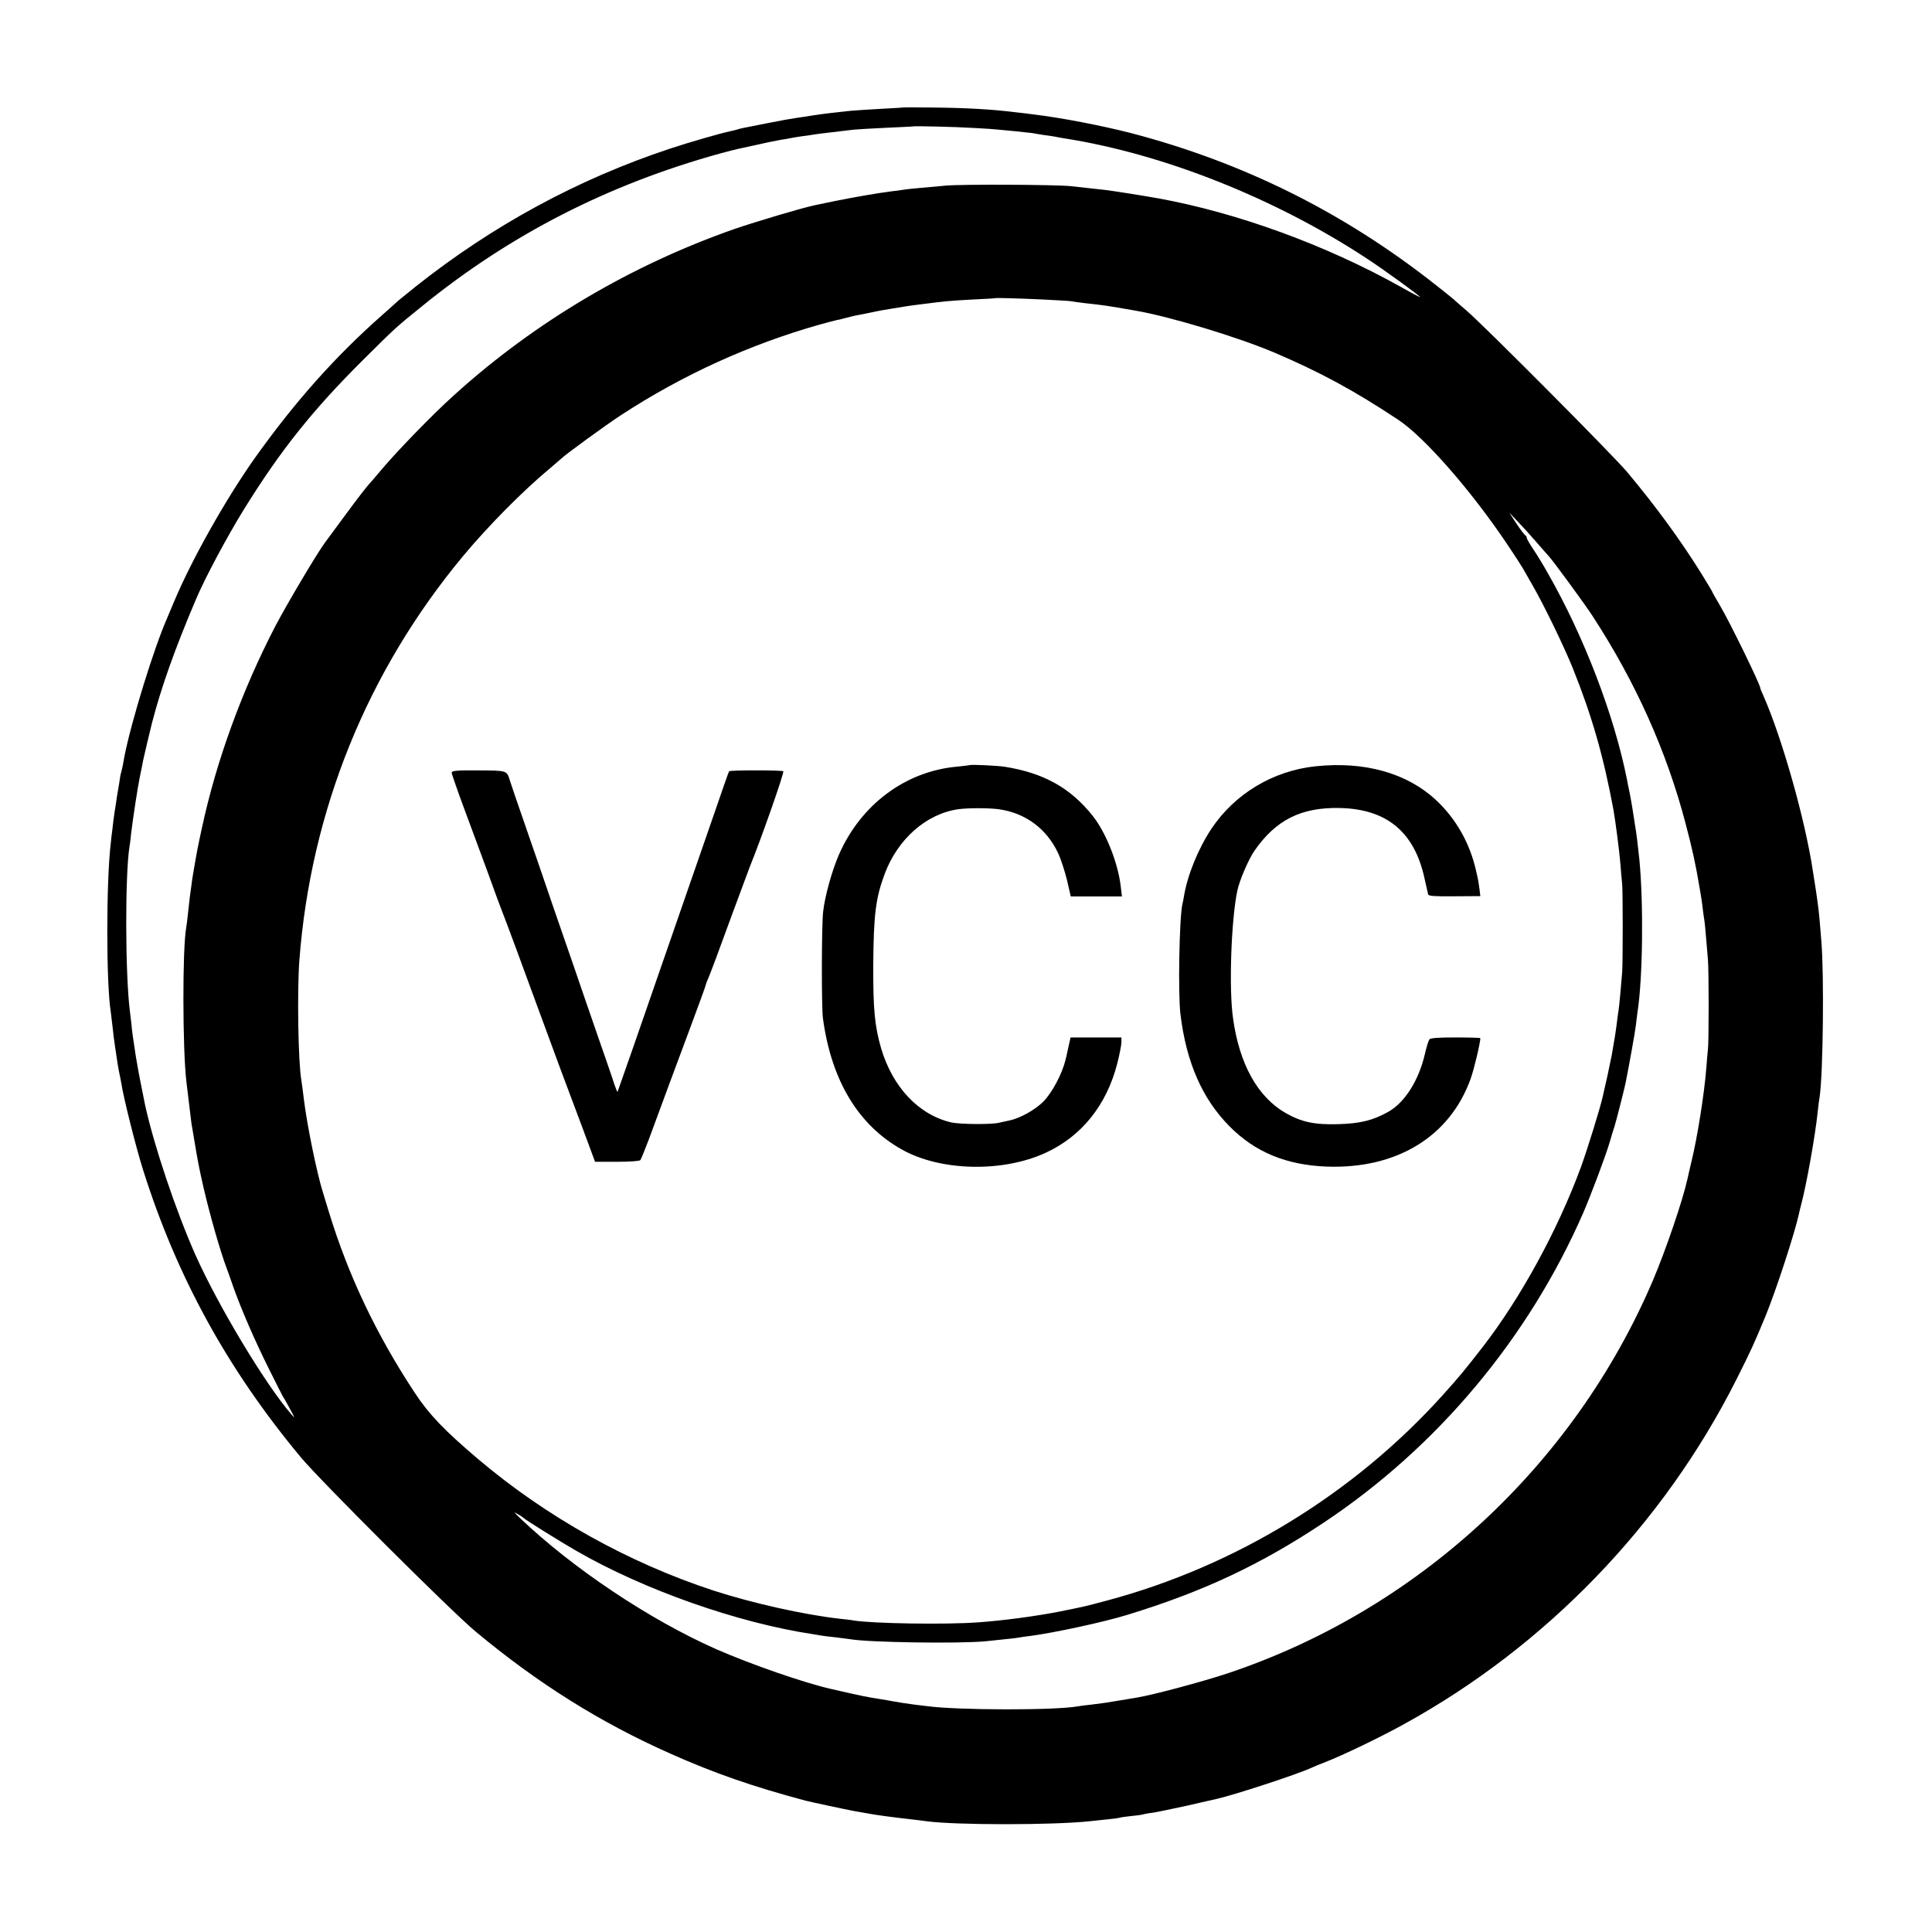 <?xml version="1.0" standalone="no"?>
<!DOCTYPE svg PUBLIC "-//W3C//DTD SVG 20010904//EN"
 "http://www.w3.org/TR/2001/REC-SVG-20010904/DTD/svg10.dtd">
<svg version="1.0" xmlns="http://www.w3.org/2000/svg"
 width="1125pt" height="1125pt" viewBox="0 0 1125 1125"
 preserveAspectRatio="xMidYMid meet">
<g transform="translate(0,1125) scale(0.1,-0.1)"
fill="#000000" stroke="none">
<path d="M5257 10624 c-1 -1 -60 -4 -132 -8 -71 -4 -148 -9 -170 -11 -104 -11
-155 -17 -215 -26 -36 -6 -83 -13 -105 -16 -22 -3 -96 -16 -165 -30 -163 -32
-159 -31 -180 -38 -10 -3 -27 -7 -37 -9 -54 -11 -235 -63 -353 -102 -536 -178
-1030 -446 -1480 -803 -52 -42 -97 -78 -100 -81 -3 -3 -45 -41 -95 -85 -273
-241 -506 -503 -736 -825 -171 -240 -371 -595 -474 -840 -15 -36 -33 -78 -40
-95 -78 -176 -209 -601 -250 -807 -3 -16 -7 -40 -10 -55 -3 -16 -8 -35 -10
-43 -3 -8 -7 -33 -10 -55 -4 -22 -8 -51 -11 -65 -2 -14 -7 -41 -9 -60 -3 -19
-8 -48 -10 -65 -3 -16 -7 -52 -10 -80 -4 -27 -8 -66 -10 -85 -27 -225 -27
-816 0 -982 2 -13 6 -50 10 -83 3 -33 10 -87 15 -120 5 -33 12 -78 15 -100 4
-22 8 -47 10 -55 2 -8 7 -31 10 -50 14 -93 88 -386 129 -515 197 -623 492
-1159 917 -1670 115 -138 878 -899 1019 -1016 364 -303 727 -530 1135 -711
256 -114 478 -191 785 -273 31 -8 246 -54 280 -60 19 -3 58 -10 85 -15 47 -9
144 -22 260 -35 28 -3 64 -8 80 -10 170 -23 736 -23 950 0 17 2 59 6 95 10 36
3 71 8 78 10 7 3 40 7 75 11 34 3 65 8 68 10 3 1 27 6 54 9 26 4 116 23 199
41 83 19 160 37 171 39 102 23 469 143 549 180 17 8 55 24 85 35 100 39 317
143 456 220 826 454 1510 1162 1935 2005 87 173 104 211 170 370 63 154 171
485 196 600 1 6 6 28 12 50 31 116 82 400 97 545 3 30 8 69 11 85 20 138 26
710 10 900 -4 55 -10 120 -12 144 -3 37 -15 129 -29 214 -2 12 -6 38 -9 57
-44 295 -180 775 -287 1017 -11 23 -19 44 -19 47 0 20 -177 383 -234 479 -25
43 -46 79 -46 82 0 2 -28 48 -61 102 -123 198 -269 397 -433 593 -84 100 -827
847 -936 941 -41 35 -77 67 -80 70 -3 3 -48 39 -100 80 -533 421 -1118 712
-1770 883 -175 45 -413 91 -575 110 -27 4 -68 9 -90 11 -151 19 -297 27 -505
29 -89 1 -162 1 -163 0z m413 -119 c63 -3 129 -8 145 -10 17 -2 64 -6 105 -10
41 -4 82 -9 92 -10 9 -2 38 -7 65 -11 26 -3 57 -8 68 -10 11 -3 36 -7 55 -10
578 -91 1228 -350 1760 -700 101 -66 318 -224 309 -224 -3 0 -55 27 -115 61
-433 242 -948 430 -1409 514 -96 17 -267 44 -310 49 -27 3 -72 8 -100 11 -27
3 -72 8 -100 11 -86 9 -636 12 -730 3 -190 -17 -221 -20 -245 -24 -14 -2 -47
-6 -75 -10 -73 -9 -216 -34 -325 -56 -52 -11 -104 -22 -115 -24 -73 -15 -338
-94 -467 -138 -603 -211 -1162 -541 -1633 -967 -129 -116 -345 -339 -440 -454
-22 -26 -47 -56 -56 -65 -9 -9 -67 -83 -128 -166 -61 -82 -119 -161 -129 -175
-46 -62 -217 -350 -286 -481 -195 -374 -346 -788 -430 -1179 -28 -130 -27
-125 -51 -265 -3 -16 -8 -50 -11 -75 -3 -25 -7 -54 -9 -66 -1 -11 -6 -52 -10
-90 -4 -38 -9 -78 -11 -88 -22 -122 -21 -700 1 -891 3 -22 10 -82 16 -133 6
-51 12 -102 14 -115 2 -12 9 -49 14 -82 22 -133 30 -175 55 -285 35 -153 100
-382 136 -475 4 -11 22 -60 39 -110 47 -132 124 -310 209 -480 41 -82 77 -154
81 -160 5 -5 22 -37 40 -70 30 -55 30 -57 7 -30 -153 177 -427 634 -559 930
-114 258 -240 633 -292 870 -4 18 -16 80 -19 95 -2 8 -6 33 -11 55 -12 63 -14
76 -25 140 -15 96 -22 147 -25 185 -2 19 -6 53 -9 75 -27 218 -28 789 -2 955
3 14 7 50 10 80 11 91 37 261 51 330 8 37 16 77 18 90 4 21 39 168 52 220 54
208 131 426 256 720 53 125 179 361 277 520 212 343 401 581 697 875 182 181
192 191 345 314 512 416 1082 707 1732 887 49 13 98 26 110 28 13 3 64 14 115
25 51 12 109 23 130 27 21 3 45 7 53 9 8 2 38 7 65 11 28 3 59 8 70 10 11 2
61 9 110 14 50 6 106 13 125 15 19 2 105 7 190 11 85 4 156 7 157 8 4 3 239
-2 353 -9z m403 -999 c79 -4 152 -8 163 -10 10 -2 46 -7 79 -11 119 -13 119
-13 298 -44 202 -35 599 -155 812 -246 266 -114 458 -218 715 -388 153 -101
425 -411 637 -727 39 -58 80 -121 91 -140 11 -19 36 -64 57 -100 67 -116 181
-352 233 -480 112 -279 179 -513 237 -825 11 -61 36 -252 41 -320 3 -38 7 -90
10 -115 4 -50 4 -440 0 -510 -6 -76 -17 -198 -21 -222 -2 -13 -7 -45 -10 -73
-5 -43 -17 -119 -30 -190 -2 -11 -13 -63 -24 -115 -12 -52 -24 -106 -27 -120
-14 -66 -91 -314 -129 -418 -135 -366 -349 -757 -567 -1040 -112 -144 -134
-171 -238 -287 -518 -574 -1206 -995 -1954 -1195 -139 -37 -127 -34 -281 -65
-139 -27 -327 -52 -470 -62 -190 -14 -614 -7 -725 11 -14 3 -50 7 -80 10 -211
24 -506 90 -735 164 -497 163 -973 429 -1370 765 -199 169 -286 260 -370 387
-224 340 -386 681 -499 1050 -14 47 -30 99 -35 115 -35 109 -93 393 -111 540
-6 50 -13 101 -15 114 -19 106 -25 514 -12 696 66 874 396 1688 956 2360 146
175 349 380 506 510 33 28 62 53 65 56 15 17 259 195 345 251 361 236 752 413
1158 528 43 12 86 23 95 25 9 1 37 8 62 15 25 7 56 14 70 16 14 2 45 9 70 14
25 5 56 12 70 14 14 2 41 7 60 10 66 11 95 16 170 25 133 17 163 20 295 27 72
3 131 7 132 8 3 2 129 -1 276 -8z m2872 -1411 c33 -38 66 -76 73 -83 26 -28
210 -279 254 -347 251 -384 433 -790 543 -1210 40 -151 59 -240 80 -365 4 -25
9 -54 11 -65 2 -11 6 -41 9 -66 3 -25 7 -54 9 -65 3 -17 8 -70 21 -229 6 -63
6 -490 0 -528 -2 -16 -6 -63 -9 -105 -12 -153 -53 -409 -87 -547 -10 -44 -21
-89 -23 -100 -27 -123 -124 -409 -202 -593 -460 -1076 -1370 -1917 -2476
-2286 -147 -49 -436 -126 -528 -141 -19 -3 -60 -10 -90 -15 -82 -14 -109 -18
-175 -26 -33 -3 -68 -8 -79 -10 -131 -24 -699 -23 -876 1 -14 2 -47 6 -75 9
-52 7 -92 13 -135 21 -14 3 -40 7 -57 10 -85 13 -105 17 -293 60 -159 36 -466
143 -670 232 -388 172 -835 470 -1145 766 -34 33 -36 36 -10 20 17 -9 32 -20
35 -23 9 -10 211 -136 305 -190 393 -227 940 -420 1380 -486 28 -5 52 -9 55
-9 3 -1 37 -5 75 -9 39 -5 77 -10 85 -11 107 -19 636 -27 790 -12 144 15 165
17 190 21 14 3 45 7 70 10 142 19 426 80 565 123 441 135 774 291 1145 538
659 439 1189 1071 1508 1800 48 111 134 340 157 420 9 33 21 71 26 85 8 24 56
212 65 255 21 105 54 290 59 330 3 28 8 64 10 80 31 200 36 630 11 890 -9 87
-17 153 -26 205 -5 30 -11 71 -14 90 -3 19 -10 60 -16 90 -6 30 -14 66 -16 80
-74 373 -250 834 -462 1204 -25 45 -63 107 -84 138 -21 31 -38 61 -38 67 0 5
-3 11 -7 13 -5 2 -28 32 -52 68 l-43 65 48 -50 c27 -28 76 -82 109 -120z"/>
<path d="M5648 6795 c-2 -1 -34 -5 -73 -9 -302 -26 -563 -221 -691 -515 -40
-93 -81 -240 -91 -331 -9 -77 -10 -555 -1 -620 49 -362 206 -623 462 -765 224
-125 584 -133 834 -18 210 96 356 278 418 521 13 52 24 107 24 123 l0 28 -148
0 -148 0 -14 -62 c-7 -34 -14 -64 -15 -67 -20 -83 -79 -194 -131 -246 -50 -49
-137 -97 -199 -109 -22 -5 -47 -10 -55 -12 -40 -12 -230 -10 -280 1 -190 44
-342 205 -409 431 -38 131 -47 229 -46 486 2 293 14 389 66 529 76 204 242
351 429 378 59 8 183 8 242 -1 151 -23 272 -113 338 -252 17 -35 40 -107 53
-159 l22 -96 149 0 149 0 -7 59 c-16 137 -86 313 -163 410 -129 163 -286 250
-511 286 -43 7 -199 14 -204 10z"/>
<path d="M7661 6788 c-248 -26 -471 -160 -607 -364 -77 -116 -140 -271 -160
-394 -2 -14 -6 -34 -9 -45 -18 -81 -26 -525 -11 -643 34 -278 127 -491 285
-650 149 -151 331 -226 566 -235 407 -15 717 174 838 510 20 54 57 211 57 238
0 2 -65 4 -144 4 -102 0 -147 -3 -153 -12 -5 -7 -17 -45 -26 -85 -36 -154
-117 -282 -213 -336 -90 -50 -161 -68 -291 -72 -138 -4 -214 12 -307 65 -162
93 -269 284 -306 551 -25 173 -11 572 25 744 12 58 65 182 99 231 124 180 272
255 498 250 273 -6 434 -139 493 -410 10 -44 19 -86 21 -93 3 -10 39 -12 154
-11 l150 1 -5 41 c-3 23 -8 56 -12 72 -4 17 -7 32 -8 35 -36 161 -118 305
-235 413 -169 156 -415 225 -699 195z"/>
<path d="M2630 6751 c0 -7 32 -99 70 -202 39 -104 102 -276 141 -381 38 -106
76 -209 84 -228 8 -19 43 -114 79 -210 66 -181 156 -424 252 -685 31 -82 90
-242 133 -355 l76 -205 128 0 c75 0 132 4 136 10 4 5 26 60 49 120 112 303
151 410 238 642 52 139 94 255 94 259 0 3 6 20 14 37 16 38 48 123 150 402 43
116 84 226 91 245 68 167 204 555 196 559 -10 7 -309 7 -315 0 -2 -2 -16 -40
-31 -84 -15 -44 -61 -177 -102 -295 -41 -118 -94 -271 -118 -340 -45 -129
-145 -419 -305 -880 -51 -146 -93 -266 -94 -268 -2 -1 -10 19 -19 45 -8 27
-52 154 -97 283 -45 129 -106 307 -136 395 -106 306 -166 480 -174 505 -4 14
-50 144 -100 290 -51 146 -96 279 -101 295 -18 59 -15 58 -183 59 -127 1 -156
-2 -156 -13z"/>
</g>
</svg>
